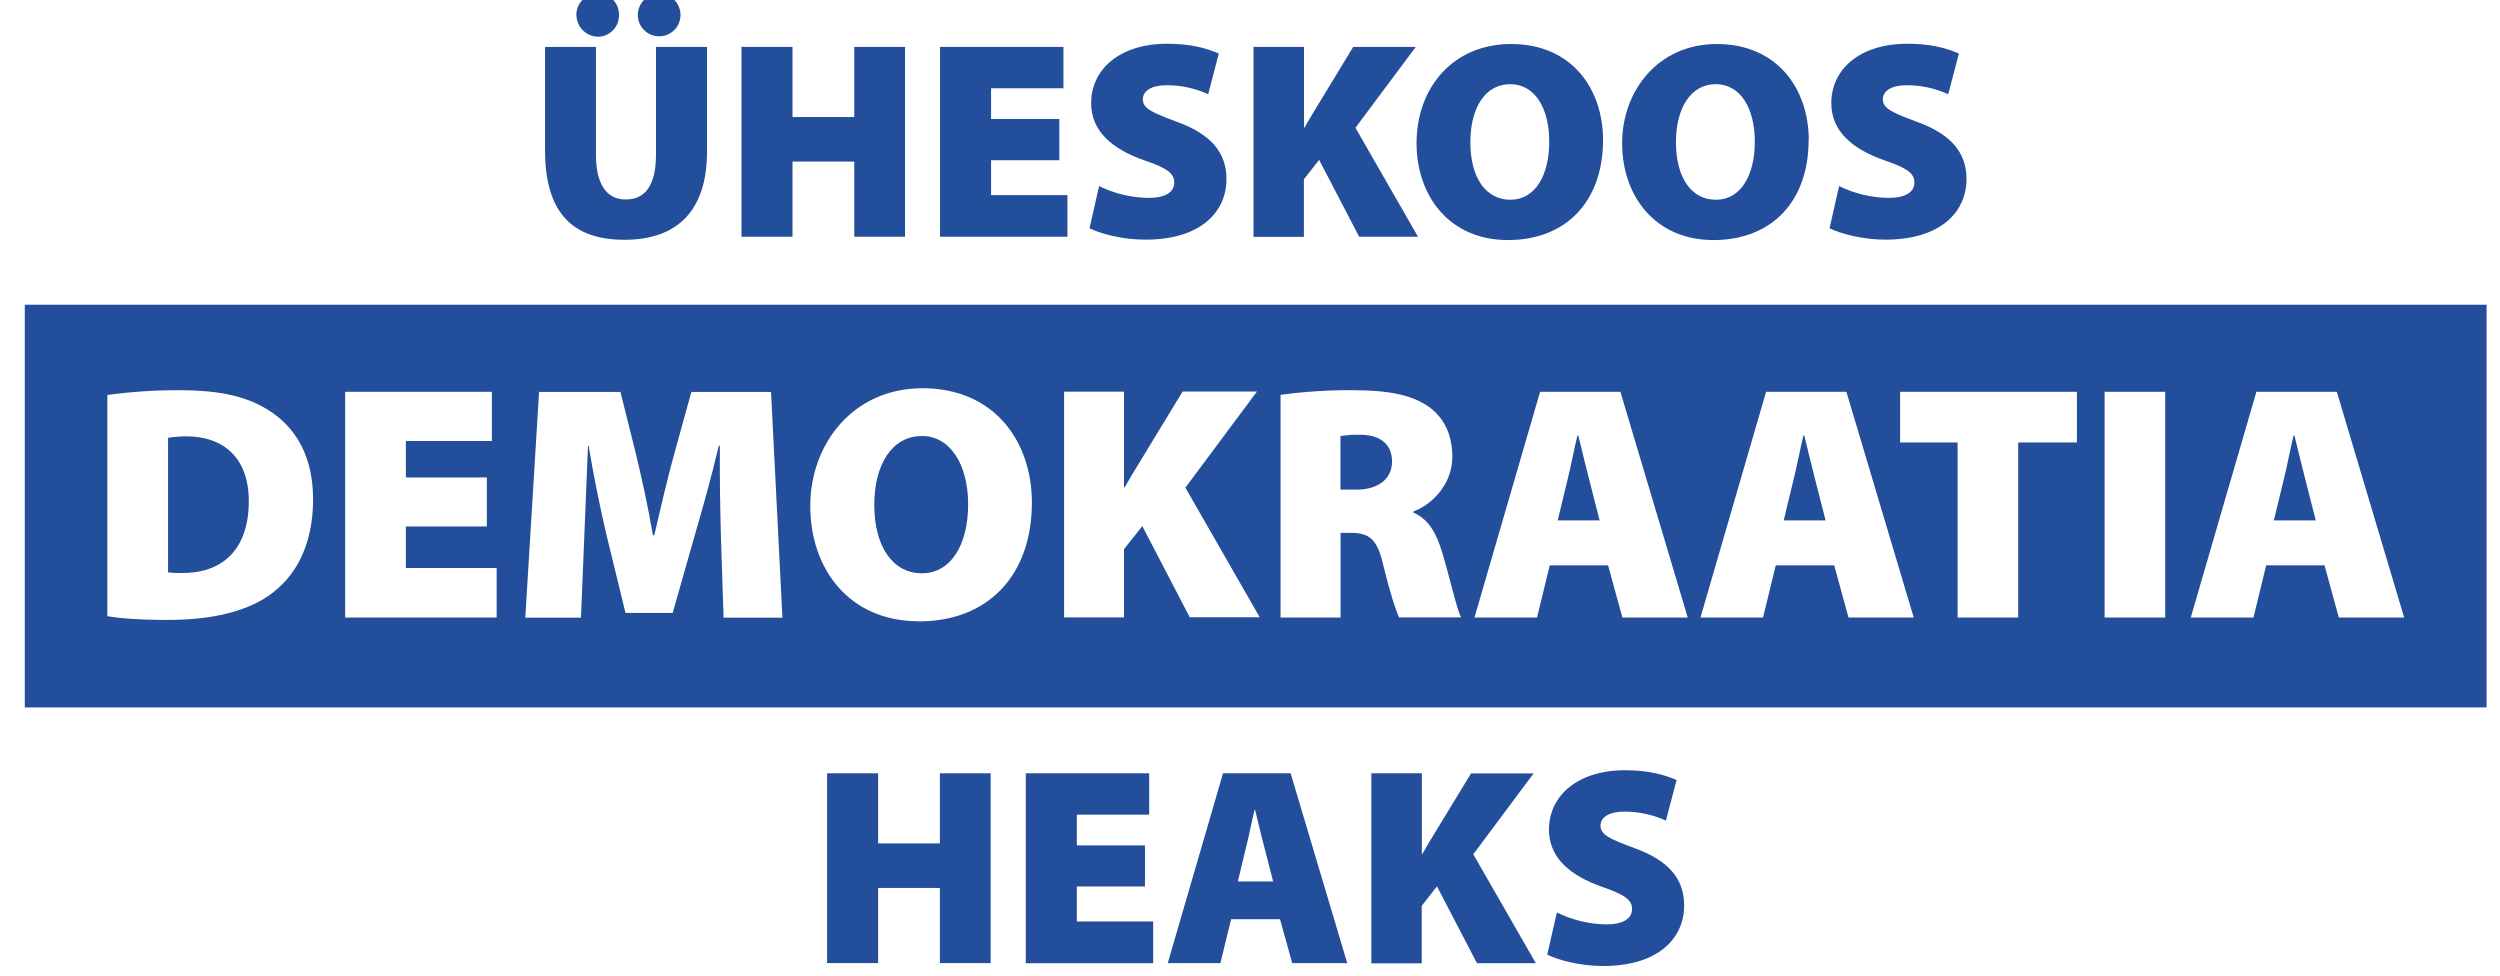 <?xml version="1.0" encoding="UTF-8"?><svg id="ET" xmlns="http://www.w3.org/2000/svg" viewBox="0 0 188.61 73.62"><defs><style>.cls-1{fill:#224e9c;stroke-width:0px;}</style></defs><path class="cls-1" d="m69.52,32.9c-2.17,0-3.56,2.07-3.56,5.2s1.39,5.15,3.59,5.15,3.49-2.16,3.49-5.21c0-2.93-1.31-5.15-3.51-5.15Z"/><path class="cls-1" d="m136.11,32.85h-.05c-.25,1.01-.51,2.42-.76,3.39l-.73,3.02h3.16l-.78-3.05c-.25-.96-.58-2.35-.83-3.36Z"/><path class="cls-1" d="m119.06,32.85h-.05c-.25,1.01-.51,2.42-.76,3.39l-.73,3.02h3.16l-.78-3.06c-.25-.95-.58-2.34-.83-3.35Z"/><path class="cls-1" d="m14.07,32.92c-.47,0-.93.03-1.39.11v10.15c.32.04.64.06.96.05,2.96.05,5.13-1.59,5.13-5.43,0-3.31-1.97-4.88-4.7-4.88Z"/><path class="cls-1" d="m1.87,22.99v30.38h185.73v-30.38H1.87Zm18.77,21.68c-1.87,1.47-4.65,2.1-7.99,2.1-2.2,0-3.67-.13-4.55-.28v-16.69c1.8-.25,3.62-.37,5.44-.36,3.26,0,5.31.53,7,1.69,1.87,1.3,3.08,3.41,3.08,6.54,0,3.46-1.32,5.71-2.99,7Zm16.82,1.92h-11.42v-17.03h11.07v3.71h-6.49v2.75h6.11v3.7h-6.11v3.13h6.85v3.73Zm17.13,0l-.2-6.09c-.05-1.94-.1-4.22-.08-6.87h-.08c-.53,2.25-1.24,4.8-1.79,6.67l-1.69,5.94h-3.56l-1.44-5.91c-.43-1.84-.96-4.37-1.34-6.69h-.05c-.1,2.4-.2,4.93-.28,6.87l-.25,6.09h-4.2l1.04-17.03h6.14l1.14,4.57c.46,1.89.96,4.17,1.31,6.24h.1c.48-2.07,1.04-4.47,1.54-6.26l1.26-4.55h6.01l.86,17.03h-4.45Zm14.73.28c-5.28,0-8.19-3.97-8.19-8.69s3.26-8.89,8.46-8.89c5.48,0,8.26,4.07,8.26,8.62,0,5.48-3.28,8.97-8.54,8.97h0Zm20.45-.28l-3.59-6.9-1.38,1.74v5.15h-4.52v-17.03h4.52v7.22h.05c.35-.63.73-1.26,1.11-1.87l3.26-5.36h5.61l-5.4,7.25,5.61,9.78h-5.29Zm15.79,0c-.25-.51-.68-1.82-1.19-3.91-.46-2.05-1.08-2.48-2.5-2.48h-.73v6.39h-4.53v-16.8c1.83-.25,3.67-.37,5.51-.35,2.6,0,4.47.35,5.76,1.31,1.08.83,1.69,2.05,1.69,3.71,0,2.12-1.59,3.64-2.93,4.12v.1c1.14.48,1.74,1.57,2.17,3.02.53,1.74,1.08,4.22,1.42,4.88h-4.67Zm16.84,0l-1.08-3.94h-4.4l-.96,3.94h-4.72l4.95-17.03h6.06l5.08,17.03h-4.93Zm17.06,0l-1.08-3.94h-4.41l-.96,3.94h-4.72l4.95-17.03h6.06l5.08,17.03h-4.92Zm17.23-13.21h-4.43v13.21h-4.57v-13.21h-4.34v-3.82h13.34v3.82Zm6.67,13.21h-4.58v-17.03h4.57v17.03Zm13.09,0l-1.08-3.94h-4.4l-.96,3.94h-4.73l4.95-17.03h6.07l5.08,17.03h-4.92Z"/><path class="cls-1" d="m173.09,32.85h-.05c-.25,1.01-.51,2.42-.76,3.39l-.73,3.02h3.16l-.78-3.06c-.25-.95-.58-2.34-.83-3.35Z"/><path class="cls-1" d="m102.67,32.8c-.52-.02-1.03.02-1.54.1v4.04h1.19c1.73,0,2.7-.86,2.7-2.12s-.83-2-2.35-2.02Z"/><path class="cls-1" d="m66.25,58.34v5.29h4.66v-5.29h3.83v14.32h-3.83v-5.67h-4.66v5.67h-3.85v-14.32h3.85Z"/><path class="cls-1" d="m86.38,66.88h-5.14v2.64h5.76v3.15h-9.61v-14.33h9.31v3.12h-5.46v2.32h5.14v3.1Z"/><path class="cls-1" d="m92.88,69.35l-.81,3.31h-3.97l4.17-14.32h5.1l4.27,14.32h-4.15l-.92-3.31h-3.7Zm3.17-2.85l-.66-2.57c-.22-.81-.49-1.98-.7-2.83h-.04c-.22.85-.43,2.04-.65,2.85l-.61,2.55h2.66Z"/><path class="cls-1" d="m103.47,58.34h3.8v6.08h.04c.3-.53.62-1.06.93-1.57l2.74-4.5h4.72l-4.55,6.1,4.72,8.22h-4.44l-3.02-5.8-1.15,1.47v4.34h-3.8v-14.32Z"/><path class="cls-1" d="m117.45,68.84c1.16.57,2.43.88,3.72.9,1.32,0,1.96-.45,1.96-1.17s-.65-1.1-2.25-1.66c-2.42-.85-4.02-2.19-4.02-4.32,0-2.53,2.13-4.48,5.74-4.48,1.73,0,2.93.32,3.89.74l-.81,3.06c-.98-.45-2.05-.68-3.12-.68-1.17,0-1.81.43-1.81,1.06,0,.72.76,1.02,2.57,1.7,2.57.93,3.74,2.32,3.74,4.32,0,2.47-1.94,4.57-6.12,4.57-1.73,0-3.4-.45-4.21-.86l.73-3.19Z"/><path class="cls-1" d="m44.96,3.54v8.11c0,2.16.74,3.4,2.25,3.4s2.28-1.13,2.28-3.4V3.54h3.85v7.9c0,4.42-2.21,6.65-6.23,6.65s-5.99-2.15-5.99-6.76V3.54h3.85Z"/><path class="cls-1" d="m59.79,3.54v5.29h4.66V3.54h3.83v14.32h-3.83v-5.67h-4.66v5.67h-3.85V3.54h3.85Z"/><path class="cls-1" d="m79.92,12.09h-5.15v2.63h5.76v3.14h-9.61V3.54h9.31v3.12h-5.46v2.32h5.15v3.1Z"/><path class="cls-1" d="m82.92,14.04c1.16.57,2.43.87,3.72.89,1.32,0,1.95-.45,1.95-1.17s-.64-1.11-2.25-1.66c-2.42-.85-4.02-2.19-4.02-4.32,0-2.53,2.13-4.48,5.74-4.48,1.73,0,2.93.32,3.89.74l-.8,3.07c-.98-.45-2.05-.68-3.12-.68-1.17,0-1.81.43-1.81,1.06,0,.72.76,1.02,2.57,1.7,2.57.93,3.74,2.32,3.74,4.32,0,2.47-1.93,4.57-6.12,4.57-1.73,0-3.4-.45-4.21-.86l.72-3.19Z"/><path class="cls-1" d="m94.58,3.54h3.8v6.08h.04c.3-.53.62-1.06.93-1.57l2.74-4.51h4.72l-4.55,6.1,4.72,8.22h-4.44l-3.02-5.8-1.15,1.47v4.34h-3.8V3.54Z"/><path class="cls-1" d="m120.94,10.56c0,4.61-2.76,7.55-7.18,7.55s-6.89-3.34-6.89-7.31c0-4.17,2.74-7.48,7.13-7.48,4.61,0,6.94,3.42,6.94,7.24Zm-10.01.17c0,2.68,1.17,4.34,3.02,4.34s2.93-1.81,2.93-4.38-1.1-4.34-2.95-4.34-3,1.74-3,4.38Z"/><path class="cls-1" d="m136.45,10.56c0,4.61-2.76,7.55-7.18,7.55s-6.89-3.34-6.89-7.31,2.74-7.48,7.13-7.48c4.61,0,6.95,3.42,6.95,7.25Zm-10.01.17c0,2.68,1.17,4.34,3.02,4.34s2.93-1.81,2.93-4.38-1.11-4.34-2.95-4.34-3,1.74-3,4.38Z"/><path class="cls-1" d="m138.75,14.04c1.16.57,2.43.87,3.72.89,1.32,0,1.96-.45,1.96-1.17s-.65-1.11-2.25-1.66c-2.42-.85-4.02-2.19-4.02-4.32,0-2.53,2.12-4.48,5.74-4.48,1.73,0,2.93.32,3.89.74l-.81,3.07c-.98-.45-2.05-.68-3.12-.68-1.17,0-1.81.43-1.81,1.06,0,.72.77,1.02,2.57,1.7,2.57.93,3.74,2.32,3.74,4.32,0,2.47-1.94,4.57-6.12,4.57-1.73,0-3.4-.45-4.21-.86l.72-3.19Z"/><path class="cls-1" d="m43.48,1.13c0-.89.72-1.62,1.61-1.62.02,0,.03,0,.05,0,.86,0,1.56.71,1.56,1.58,0,.01,0,.03,0,.04.02.88-.67,1.61-1.55,1.64,0,0,0,0,0,0-.91,0-1.65-.72-1.66-1.63,0,0,0,0,0-.01Zm4.64,0c0-.89.72-1.61,1.61-1.61.89,0,1.61.72,1.61,1.61h0c0,.89-.72,1.61-1.61,1.61-.89,0-1.61-.72-1.61-1.61h0Z"/></svg>